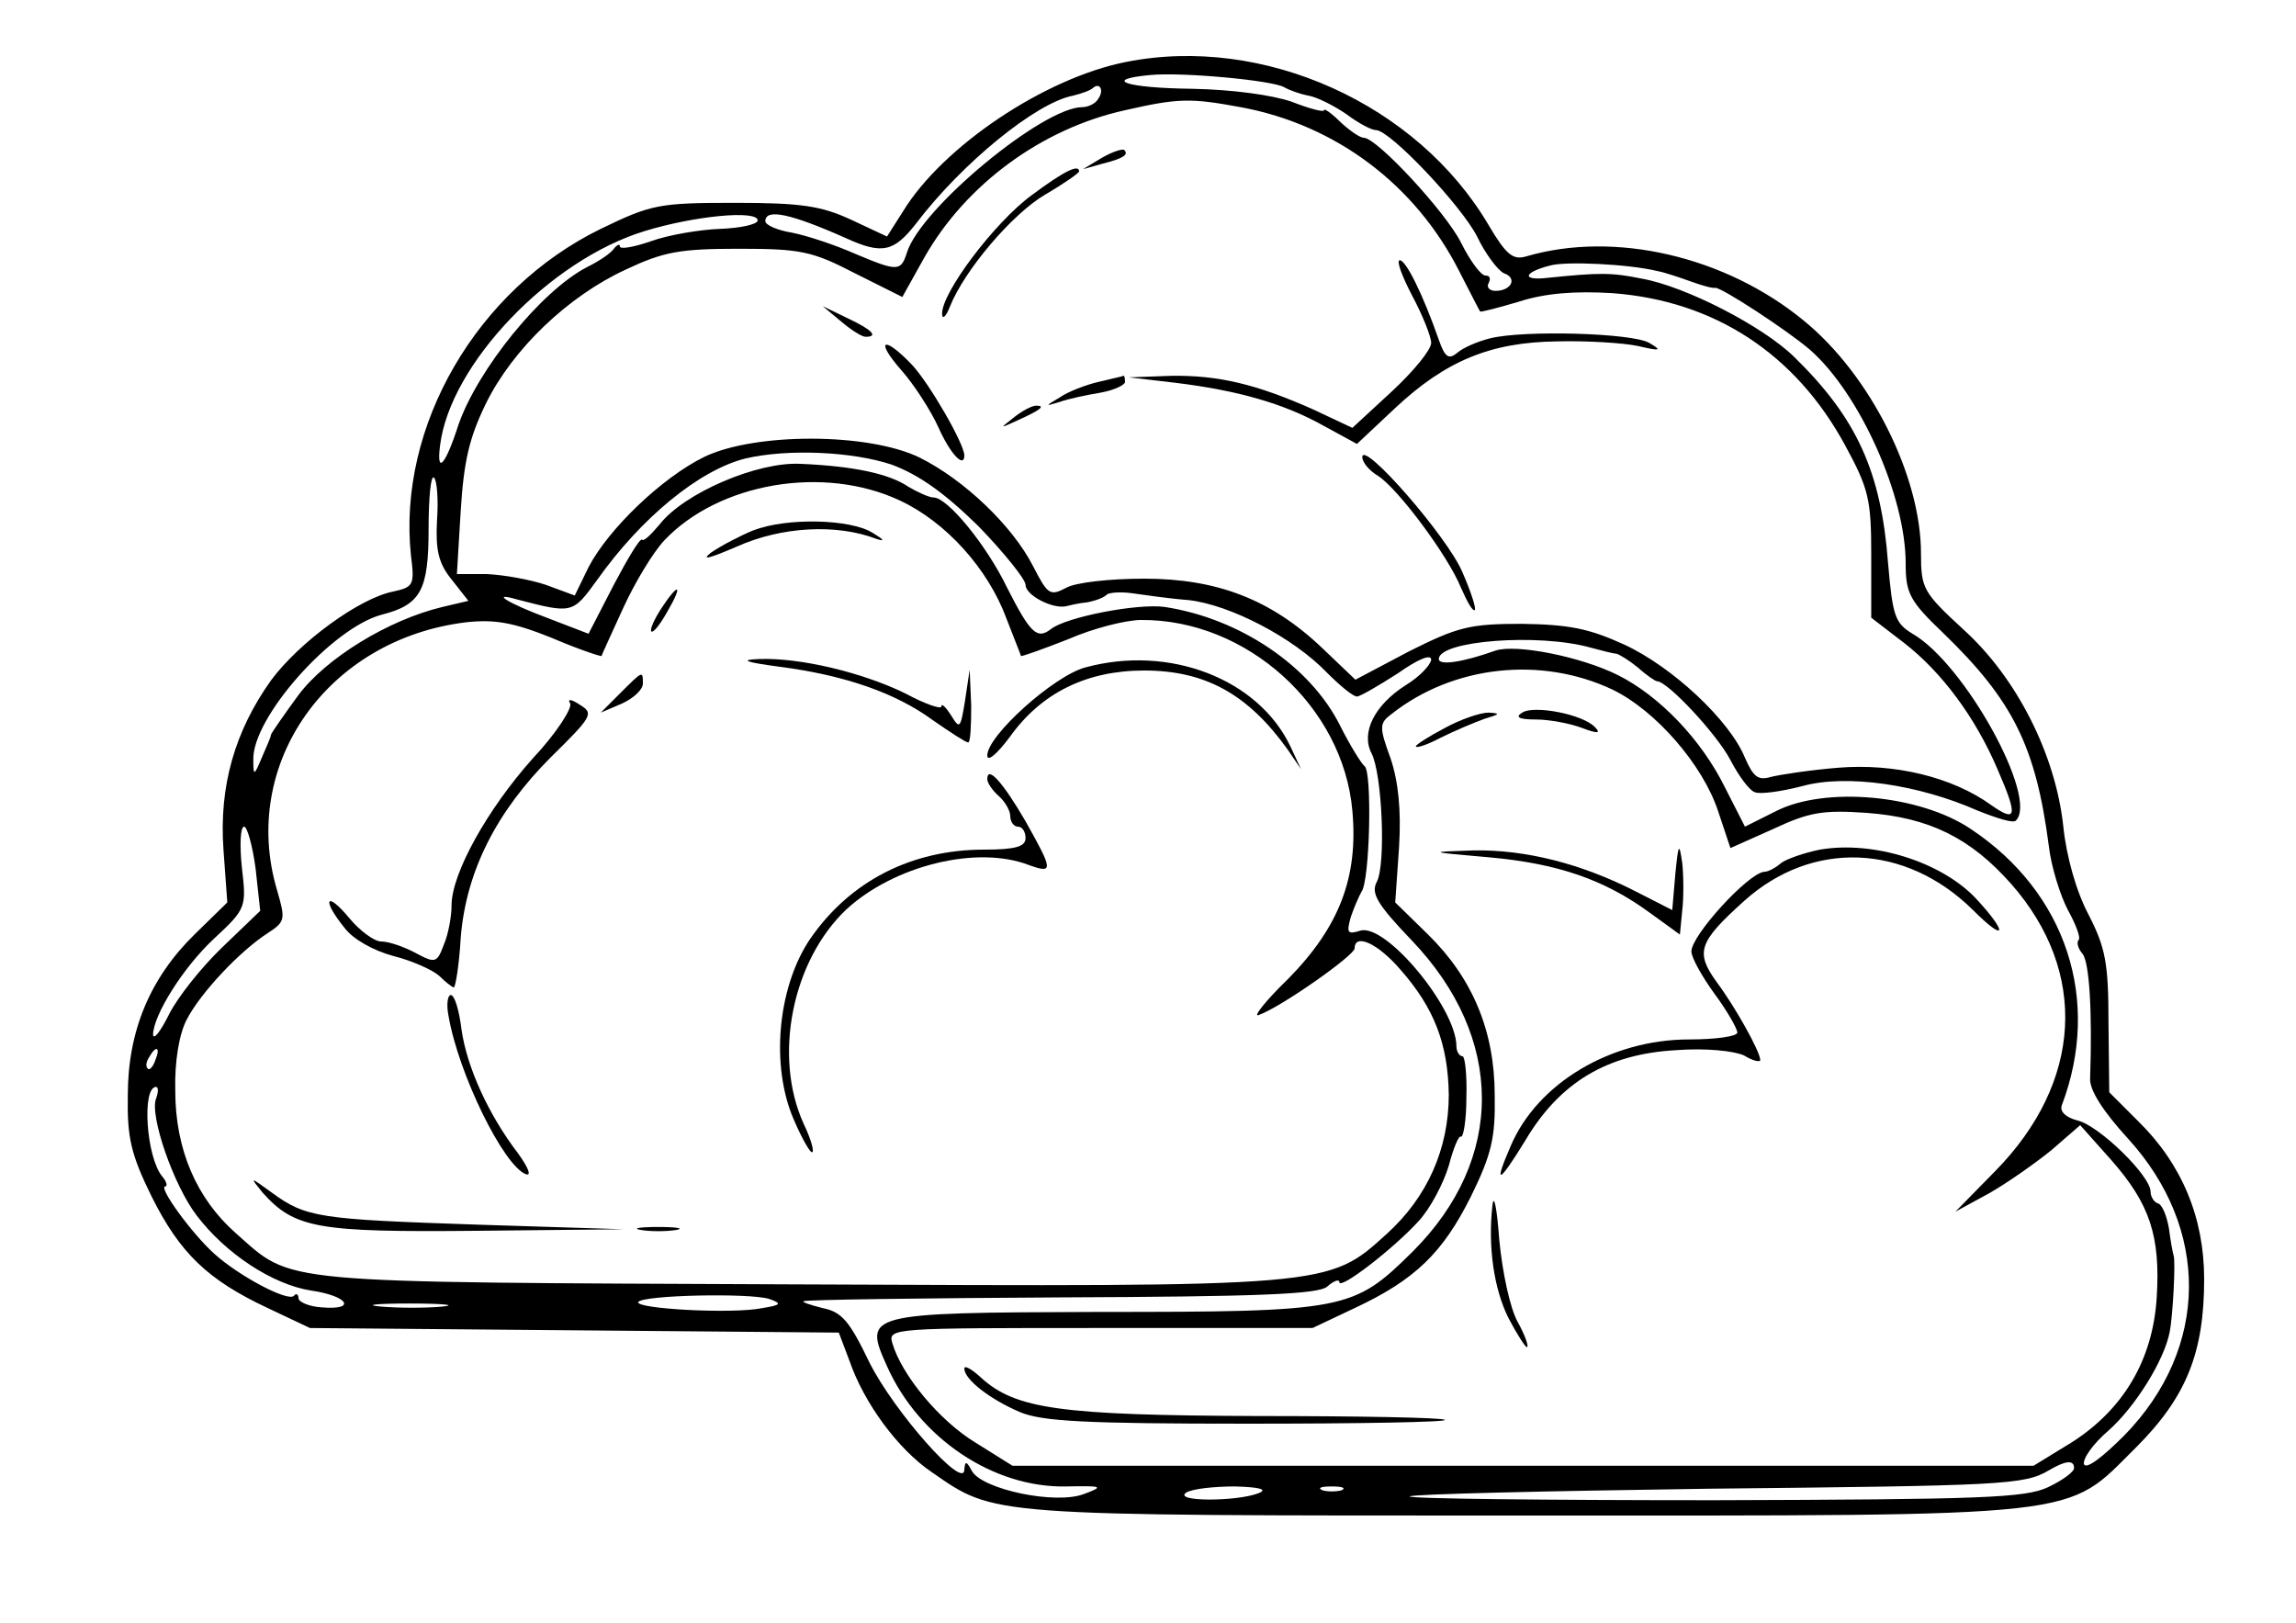 <?xml version="1.0" standalone="no"?>
<!DOCTYPE svg PUBLIC "-//W3C//DTD SVG 20010904//EN"
 "http://www.w3.org/TR/2001/REC-SVG-20010904/DTD/svg10.dtd">
<svg version="1.0" xmlns="http://www.w3.org/2000/svg"
 width="300pt" height="212pt" viewBox="0 0 300 212"
 preserveAspectRatio="xMidYMid meet">
<g transform="translate(0,212) scale(0.1,-0.1)"
fill="#000000" stroke="none">
<path d="M1471 2039 c-106 -21 -239 -110 -291 -195 l-21 -33 -47 22 c-39 18
-65 22 -152 22 -99 0 -109 -2 -175 -34 -162 -79 -266 -258 -248 -427 5 -39 3
-41 -24 -47 -44 -9 -122 -66 -159 -116 -47 -66 -68 -138 -62 -221 l5 -69 -43
-42 c-58 -57 -87 -126 -87 -210 -1 -55 4 -77 31 -132 37 -74 73 -109 152 -146
l55 -26 346 -3 345 -3 14 -37 c19 -55 63 -115 107 -145 84 -58 68 -57 772 -57
747 0 708 -4 802 89 66 66 89 124 89 220 0 80 -29 150 -86 206 l-38 38 -1 91
c0 78 -4 98 -26 141 -16 30 -29 76 -33 115 -10 94 -61 195 -131 258 -52 48
-55 53 -55 99 0 101 -66 233 -153 304 -102 84 -247 118 -363 84 -17 -5 -26 2
-49 41 -93 158 -294 249 -474 213z m207 -33 c7 -4 21 -9 32 -11 11 -2 33 -13
49 -24 16 -12 33 -21 39 -21 18 0 111 -98 132 -139 11 -23 27 -44 35 -48 18
-6 10 -23 -11 -23 -8 0 -12 5 -9 10 3 6 2 10 -4 10 -6 0 -20 19 -32 43 -20 40
-110 137 -127 137 -5 0 -18 9 -30 20 -12 12 -22 19 -22 16 0 -3 -19 2 -42 11
-26 9 -78 16 -130 17 -87 1 -119 12 -55 18 42 4 160 -7 175 -16z m-243 -15
c-3 -6 -13 -11 -21 -11 -51 0 -211 -132 -229 -190 -8 -25 -12 -25 -69 -1 -25
11 -61 23 -81 27 -19 3 -35 10 -35 15 0 17 33 10 105 -22 48 -22 63 -18 92 19
60 79 157 158 205 167 12 3 23 7 26 10 9 8 15 -3 7 -14z m186 -11 c125 -23
229 -102 286 -215 14 -27 26 -51 27 -52 1 -1 24 5 51 13 34 11 73 14 122 11
133 -10 239 -79 304 -199 31 -57 34 -71 34 -144 l0 -81 43 -33 c49 -38 93 -97
122 -165 27 -62 25 -70 -8 -47 -51 37 -127 55 -200 49 -37 -3 -76 -9 -88 -12
-17 -5 -23 0 -34 25 -20 49 -95 119 -158 148 -46 21 -72 26 -133 27 -69 0 -84
-4 -148 -36 l-70 -37 -43 41 c-67 64 -138 91 -233 91 -45 0 -90 -5 -102 -12
-21 -11 -24 -9 -43 28 -27 53 -90 113 -148 142 -67 33 -216 33 -282 1 -55 -27
-125 -94 -151 -144 l-18 -37 -38 14 c-21 7 -55 13 -77 14 l-39 0 5 83 c4 64
11 95 33 140 35 71 107 140 183 175 49 23 70 27 147 27 81 0 96 -3 152 -32
l62 -31 29 52 c54 95 153 168 262 192 70 16 86 16 151 4z m-631 -148 c0 -5
-22 -10 -49 -11 -27 -1 -68 -8 -90 -16 -23 -8 -41 -11 -41 -7 0 4 -4 2 -8 -3
-4 -6 -19 -16 -35 -24 -60 -31 -143 -134 -168 -206 -17 -53 -29 -66 -24 -27
13 106 143 242 267 280 65 20 148 28 148 14z m1175 -66 c11 -2 31 -9 45 -14
14 -5 28 -9 31 -8 8 1 95 -56 124 -81 65 -57 125 -191 125 -279 0 -39 5 -49
49 -91 91 -88 121 -148 138 -278 3 -27 15 -65 25 -84 10 -18 17 -36 14 -39 -3
-3 -1 -11 5 -18 9 -11 13 -75 10 -163 -1 -15 17 -43 49 -78 108 -118 107 -274
-4 -388 -29 -29 -50 -45 -53 -38 -2 7 12 27 32 44 35 31 73 92 80 129 4 20 8
93 5 100 -1 3 -4 19 -6 35 -3 17 -9 32 -15 33 -5 2 -9 9 -9 15 0 21 -67 86
-95 93 -16 4 -24 12 -21 20 52 137 6 278 -119 361 -67 45 -191 56 -255 23
l-40 -20 -26 51 c-31 63 -86 120 -140 147 -48 24 -133 41 -160 32 -42 -15 -74
-20 -74 -11 0 24 130 34 198 15 15 -4 30 -8 34 -8 4 -1 17 -9 28 -18 11 -10
23 -18 25 -18 14 0 79 -70 96 -103 11 -21 25 -40 32 -42 7 -3 35 1 62 8 58 16
152 2 229 -32 25 -10 47 -17 50 -13 30 29 -67 205 -135 244 -23 14 -26 23 -32
92 -9 120 -41 190 -123 270 -41 40 -142 92 -199 102 -39 8 -55 8 -123 1 -34
-4 -32 7 3 16 20 6 103 2 140 -7z m-1000 -253 c35 -13 68 -36 113 -80 34 -35
62 -70 62 -77 0 -14 36 -32 53 -28 4 1 16 4 27 5 11 2 22 6 26 10 3 3 18 4 33
2 14 -2 48 -7 74 -9 54 -6 137 -49 181 -95 17 -17 34 -31 39 -31 4 0 28 14 53
30 27 19 44 26 44 18 -1 -7 -15 -22 -33 -33 -41 -26 -59 -62 -45 -89 14 -27
19 -145 7 -168 -8 -15 0 -29 46 -77 121 -127 122 -285 1 -406 -78 -77 -86 -79
-413 -79 -303 -1 -305 -2 -274 -71 42 -94 139 -159 234 -157 48 1 50 0 23 -10
-37 -14 -132 6 -146 30 -7 13 -9 14 -10 2 0 -28 -92 76 -124 140 -26 54 -36
66 -61 71 -16 4 -28 8 -25 9 3 2 154 4 337 5 256 1 335 4 347 14 9 8 16 10 16
6 0 -11 70 43 103 79 16 17 33 50 40 73 6 23 13 40 16 38 3 -1 7 21 7 51 1 30
-2 54 -5 54 -4 0 -8 6 -8 13 0 50 -93 162 -126 151 -16 -5 -18 -3 -12 18 4 12
11 28 14 33 11 15 14 157 4 164 -4 3 -19 27 -32 53 -39 78 -131 140 -229 155
-35 5 -129 -13 -149 -29 -18 -14 -27 -5 -57 54 -27 56 -78 118 -96 118 -6 0
-21 7 -33 14 -25 17 -71 27 -141 30 -56 3 -152 -38 -184 -79 -11 -13 -21 -23
-23 -20 -3 2 -19 -25 -37 -59 l-33 -64 -52 20 c-54 20 -77 35 -42 25 73 -19
73 -19 105 25 58 82 134 144 194 159 56 13 140 9 191 -8z m-594 -73 c-2 -39 2
-56 19 -77 l22 -28 -34 -8 c-71 -17 -152 -67 -188 -115 -19 -26 -35 -49 -36
-52 0 -3 -6 -16 -12 -30 -10 -24 -11 -24 -11 -3 -2 55 103 173 168 190 51 13
61 32 61 112 0 41 3 71 7 67 4 -3 6 -29 4 -56z m605 26 c60 -28 115 -89 139
-154 10 -26 19 -48 19 -49 1 -1 29 9 62 22 32 14 75 25 95 25 138 1 264 -113
276 -249 8 -87 -17 -152 -84 -220 -30 -29 -47 -51 -38 -47 30 11 125 78 125
87 0 20 30 7 60 -28 44 -50 62 -97 63 -163 0 -71 -28 -134 -81 -182 -77 -70
-73 -69 -774 -66 -686 3 -654 0 -730 67 -51 45 -79 109 -79 186 -1 38 5 74 15
93 18 35 70 90 106 113 23 15 23 18 12 56 -49 165 66 328 247 350 37 4 61 0
111 -20 35 -15 65 -25 66 -24 0 1 13 29 28 62 15 33 39 73 54 89 71 75 208 99
308 52z m931 -247 c56 -27 118 -98 138 -159 l16 -48 56 25 c47 22 65 25 122
21 82 -6 136 -33 189 -93 101 -115 93 -259 -21 -375 l-52 -53 44 24 c23 13 60
39 81 56 l38 33 41 -46 c50 -57 64 -99 59 -179 -5 -82 -44 -147 -112 -190
l-49 -30 -667 0 -667 0 -48 30 c-48 29 -97 89 -109 130 -6 20 -1 20 272 20
l277 0 55 26 c79 37 115 72 152 146 27 55 32 77 31 132 0 84 -29 153 -87 210
l-43 42 5 72 c3 49 -1 86 -11 116 -15 41 -15 46 1 58 81 64 196 76 289 32z
m-1773 -234 l6 -55 -50 -48 c-27 -26 -58 -65 -69 -87 -11 -22 -20 -34 -21 -27
0 25 39 88 80 126 42 39 42 41 36 93 -3 29 -2 53 3 53 4 0 11 -25 15 -55z
m-131 -250 c-3 -9 -8 -14 -10 -11 -3 3 -2 9 2 15 9 16 15 13 8 -4z m1 -50 c-9
-22 23 -114 53 -153 38 -50 99 -90 149 -98 49 -7 61 -26 14 -22 -16 1 -30 7
-30 12 0 5 -3 7 -6 3 -8 -8 -72 26 -104 55 -30 27 -74 88 -64 88 3 0 2 6 -4
13 -21 25 -27 117 -8 117 3 0 3 -7 0 -15z m801 -262 c17 -6 16 -8 -9 -12 -38
-8 -167 -1 -162 8 6 9 145 12 171 4z m-427 -10 c-21 -2 -57 -2 -80 0 -24 2 -7
4 37 4 44 0 63 -2 43 -4z m2132 -211 c0 -5 -15 -16 -34 -25 -30 -14 -86 -16
-437 -17 -222 0 -400 2 -397 5 3 3 178 7 389 10 386 4 414 5 446 24 22 13 33
14 33 3z m-1066 -33 c-29 -11 -112 -11 -94 1 8 5 37 8 64 8 33 -1 43 -4 30 -9z
m109 4 c-7 -2 -19 -2 -25 0 -7 3 -2 5 12 5 14 0 19 -2 13 -5z"/>
<path d="M1440 1914 l-25 -15 25 7 c28 7 35 12 29 18 -2 2 -15 -2 -29 -10z"/>
<path d="M1348 1865 c-49 -36 -118 -128 -117 -155 0 -8 5 -4 10 9 19 48 82
122 125 147 24 14 44 28 44 30 0 10 -19 1 -62 -31z"/>
<path d="M1845 1734 c14 -26 25 -54 25 -62 0 -9 -23 -37 -51 -63 l-52 -48 -51
24 c-74 33 -124 45 -186 44 l-55 -2 60 -7 c82 -10 142 -27 194 -56 l44 -24 49
46 c67 63 126 87 213 88 39 1 86 -2 105 -6 30 -7 32 -6 15 4 -22 13 -164 17
-208 6 -16 -4 -35 -12 -43 -19 -11 -9 -16 -6 -24 17 -21 60 -43 104 -51 104
-5 0 3 -21 16 -46z"/>
<path d="M1099 1700 c13 -11 27 -20 32 -20 17 0 9 9 -23 24 l-33 16 24 -20z"/>
<path d="M1178 1636 c16 -18 38 -52 48 -74 16 -36 34 -54 34 -37 0 15 -45 93
-68 118 -37 39 -50 34 -14 -7z"/>
<path d="M1435 1621 c-17 -4 -40 -13 -50 -20 -20 -12 -20 -12 0 -6 11 4 35 9
53 12 17 3 32 10 32 14 0 5 -1 9 -2 8 -2 -1 -17 -4 -33 -8z"/>
<path d="M1324 1574 c-18 -14 -18 -14 6 -3 31 14 36 19 24 19 -6 0 -19 -7 -30
-16z"/>
<path d="M1780 1523 c0 -7 9 -18 21 -25 26 -17 91 -104 108 -146 8 -18 15 -31
18 -29 2 2 -5 24 -16 49 -19 46 -130 173 -131 151z"/>
<path d="M984 1427 c-17 -7 -42 -20 -55 -29 -14 -11 -1 -7 34 8 58 26 130 30
182 10 12 -4 10 -1 -5 8 -29 18 -112 20 -156 3z"/>
<path d="M864 1325 c-9 -14 -15 -27 -13 -30 3 -2 12 10 21 26 21 36 15 39 -8
4z"/>
<path d="M1018 1249 c85 -11 152 -34 201 -70 23 -16 43 -29 46 -29 3 0 4 21 4
48 l-2 47 -6 -40 c-6 -37 -7 -38 -18 -20 -7 11 -13 17 -13 12 0 -4 -21 3 -47
17 -55 27 -137 47 -191 45 -26 -1 -19 -4 26 -10z"/>
<path d="M1418 1248 c-41 -11 -128 -89 -128 -115 0 -9 13 2 30 25 41 57 100
86 175 86 80 0 136 -31 188 -104 l17 -25 -14 30 c-42 88 -158 133 -268 103z"/>
<path d="M810 1214 l-25 -25 28 12 c15 7 27 18 27 26 0 17 0 17 -30 -13z"/>
<path d="M745 1201 c3 -6 -18 -39 -49 -72 -59 -66 -106 -150 -106 -192 0 -14
-4 -37 -10 -51 -9 -24 -11 -25 -37 -11 -15 8 -35 15 -45 15 -9 0 -28 14 -42
31 -30 36 -36 24 -6 -13 11 -15 38 -30 64 -37 24 -6 51 -18 60 -26 8 -8 17
-15 19 -15 2 0 7 29 9 65 7 87 47 165 118 236 54 53 56 57 38 68 -12 8 -17 8
-13 2z"/>
<path d="M1290 1102 c0 -5 7 -15 15 -22 8 -7 15 -19 15 -26 0 -8 5 -14 10 -14
6 0 10 -7 10 -15 0 -11 -13 -15 -54 -15 -95 0 -175 -41 -227 -116 -41 -60 -52
-158 -25 -229 10 -25 22 -47 26 -50 5 -3 1 14 -10 37 -40 88 -15 213 56 280
62 57 170 84 238 58 33 -12 32 -7 -4 57 -29 50 -50 74 -50 55z"/>
<path d="M586 793 c13 -76 72 -196 101 -207 8 -3 3 9 -10 27 -39 51 -67 113
-74 162 -3 25 -9 45 -14 45 -4 0 -6 -12 -3 -27z"/>
<path d="M343 562 c42 -47 72 -52 279 -50 l193 2 -190 6 c-208 7 -225 9 -270
42 -29 21 -29 21 -12 0z"/>
<path d="M838 513 c12 -2 32 -2 45 0 12 2 2 4 -23 4 -25 0 -35 -2 -22 -4z"/>
<path d="M1989 1189 c-10 -6 -4 -9 18 -9 17 0 44 -5 60 -11 21 -8 25 -7 17 1
-16 17 -80 29 -95 19z"/>
<path d="M1888 1169 c-21 -11 -38 -22 -38 -24 0 -3 15 2 32 11 18 9 44 20 58
25 20 6 21 7 5 8 -11 0 -37 -9 -57 -20z"/>
<path d="M2189 978 l-4 -47 -47 24 c-72 37 -145 55 -212 54 -61 -2 -61 -2 19
-9 90 -8 151 -29 210 -72 l40 -29 3 31 c2 16 2 45 0 63 -4 27 -5 25 -9 -15z"/>
<path d="M2378 1010 c-20 -4 -43 -12 -50 -17 -7 -6 -17 -12 -23 -12 -21 -2
-95 -83 -95 -104 0 -8 14 -33 30 -55 17 -23 30 -46 30 -51 0 -5 -28 -9 -63 -9
-102 0 -198 -57 -233 -139 -23 -53 -16 -50 19 7 45 76 107 113 197 118 39 3
76 -1 89 -7 11 -7 21 -9 21 -6 0 11 -33 70 -57 102 -28 39 -24 52 36 106 89
80 211 75 299 -12 44 -44 46 -30 3 16 -45 47 -133 75 -203 63z"/>
<path d="M1950 545 c-6 -54 2 -109 21 -147 11 -21 22 -38 24 -38 3 0 -2 15
-12 33 -10 18 -20 65 -24 107 -3 41 -7 62 -9 45z"/>
<path d="M1260 332 c0 -14 33 -40 73 -57 29 -12 85 -15 298 -15 144 0 260 2
257 5 -3 3 -113 5 -246 5 -256 1 -315 9 -360 50 -12 11 -22 17 -22 12z"/>
</g>
</svg>
